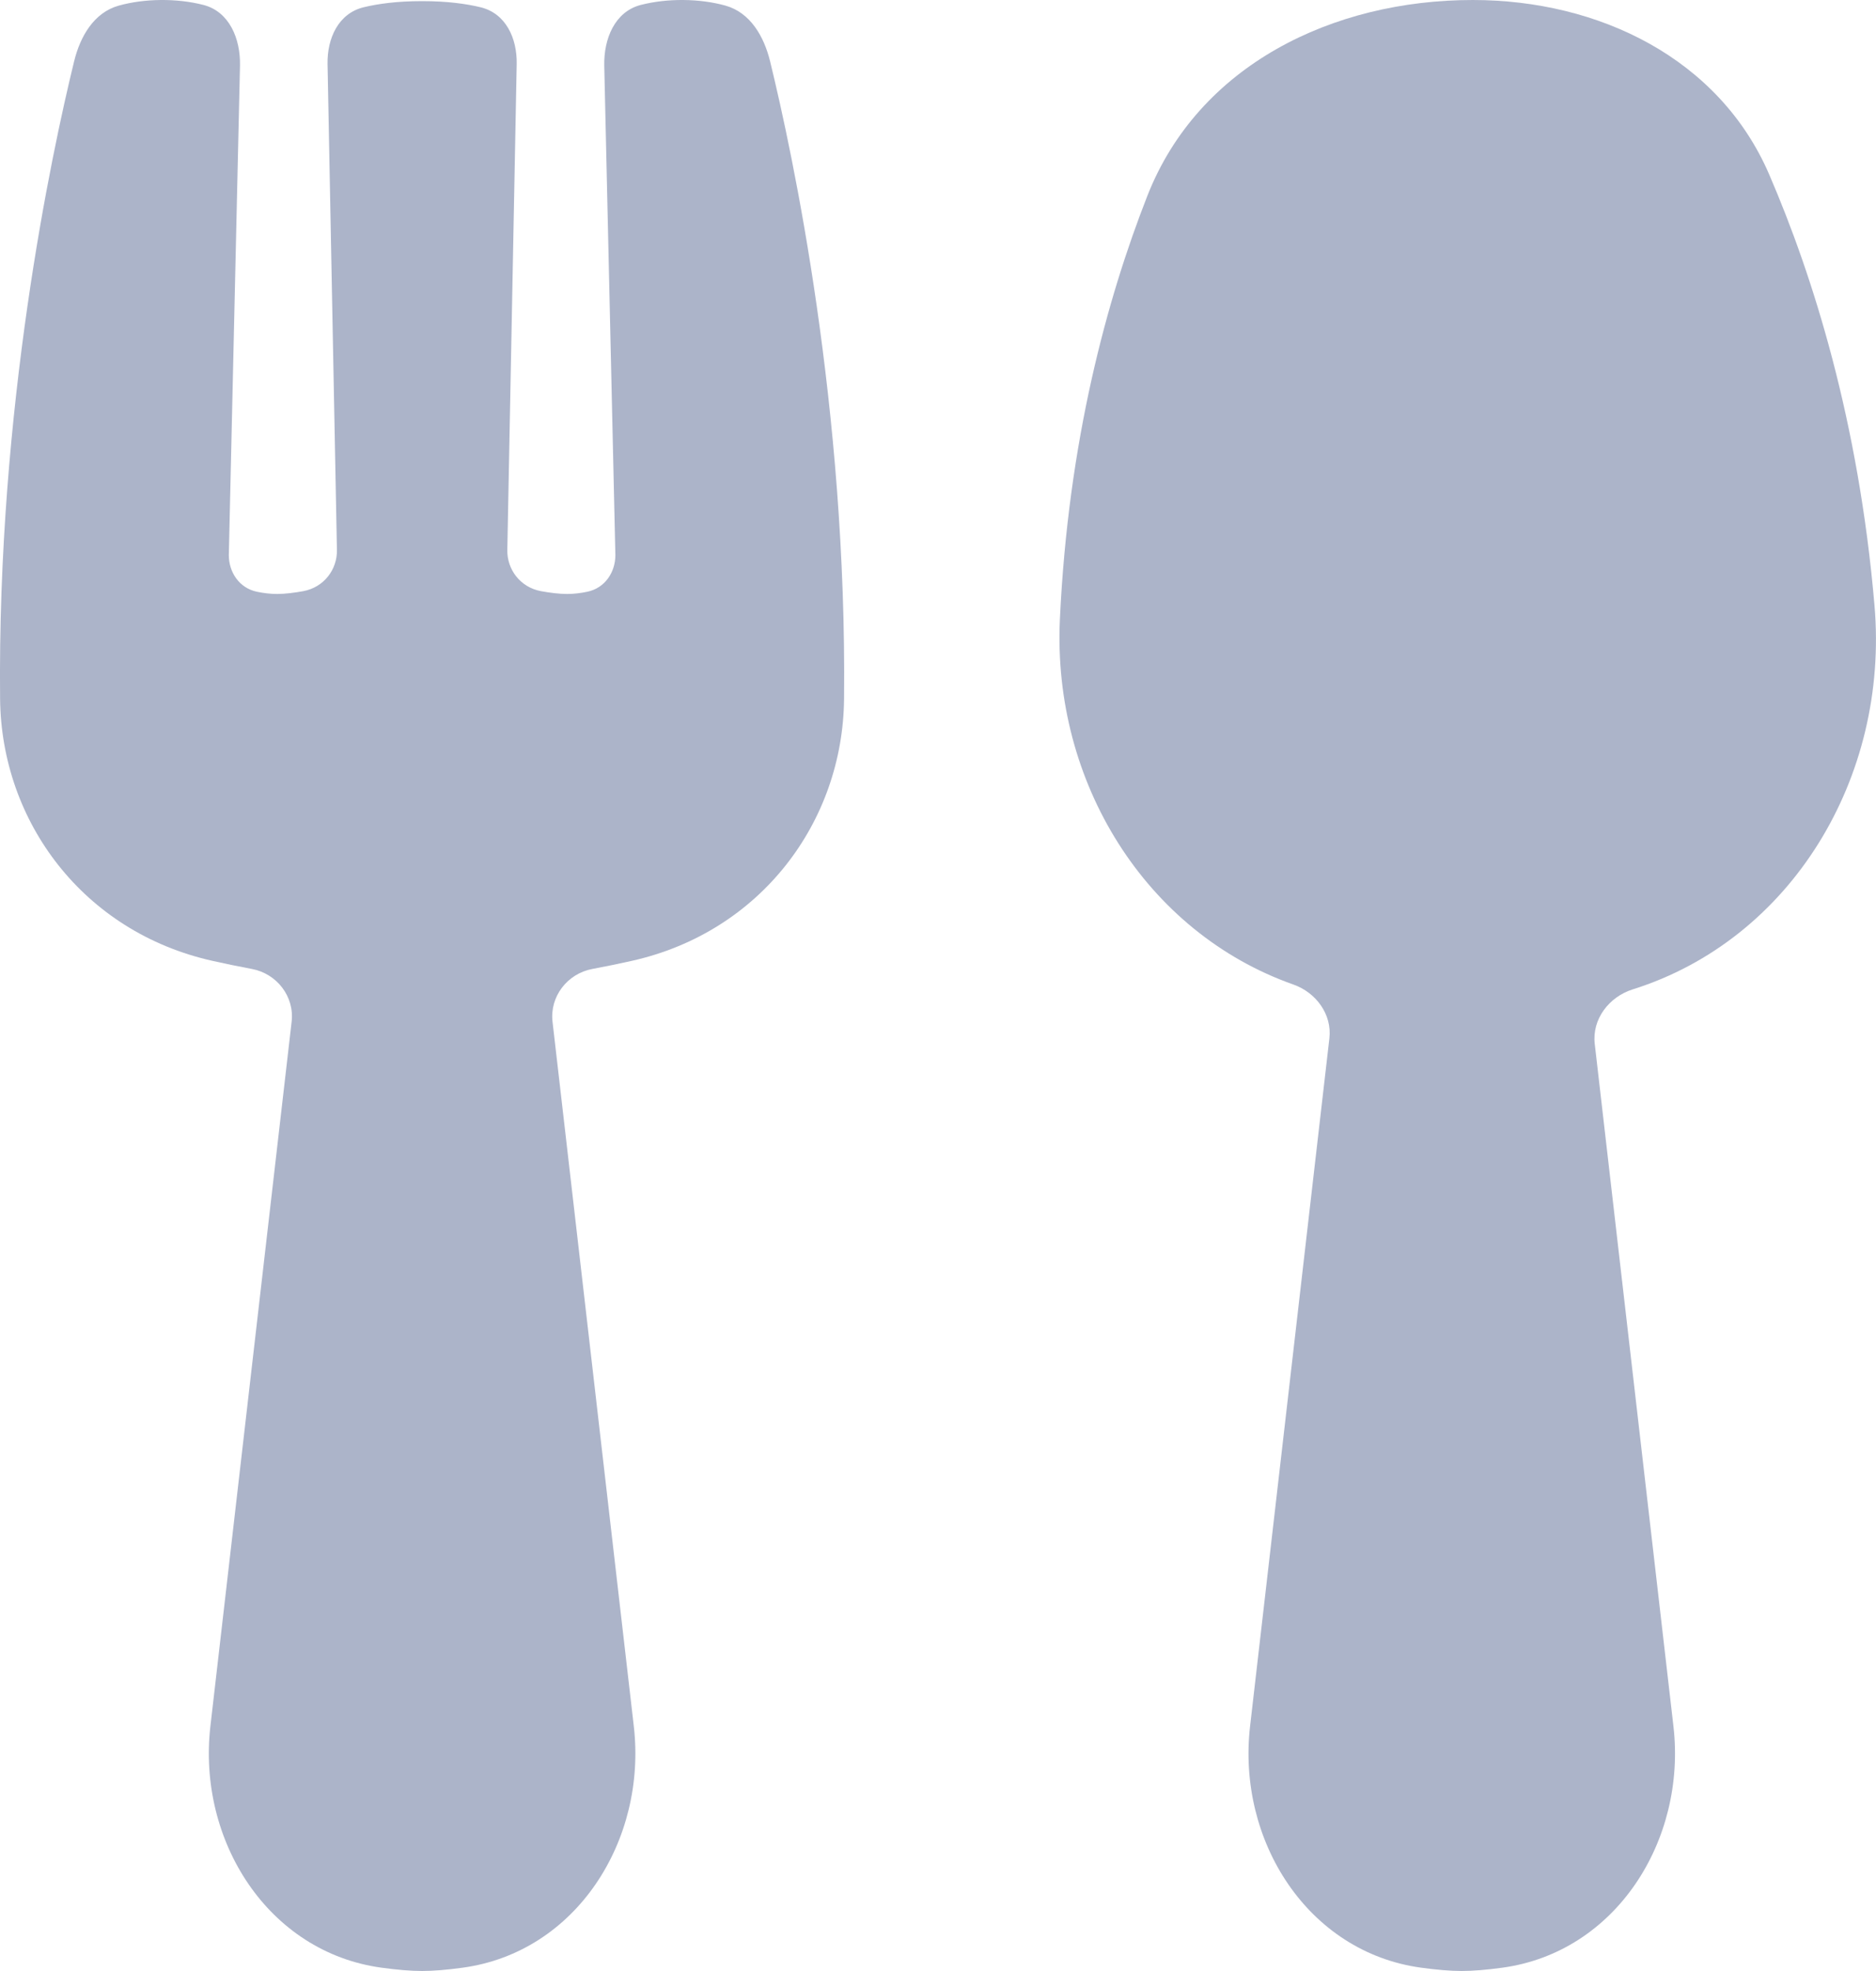 <svg width="40" height="42" viewBox="0 0 40 42" fill="none" xmlns="http://www.w3.org/2000/svg">
<path fill-rule="evenodd" clip-rule="evenodd" d="M10.248 0.155C10.784 0.286 11.027 0.813 11.017 1.364L10.817 11.719C10.809 12.135 11.093 12.515 11.535 12.597C11.723 12.631 11.921 12.657 12.091 12.657C12.238 12.657 12.385 12.638 12.52 12.61C12.901 12.532 13.121 12.191 13.121 11.829L12.884 1.401C12.871 0.828 13.108 0.248 13.663 0.105C14.227 -0.04 14.914 -0.035 15.47 0.12C15.999 0.269 16.291 0.777 16.421 1.311C16.906 3.298 18.061 8.699 17.997 14.895C17.971 17.512 16.223 19.858 13.475 20.474C13.202 20.535 12.921 20.593 12.632 20.647C12.098 20.746 11.719 21.234 11.781 21.773L13.514 36.785C13.794 39.216 12.288 41.601 9.862 41.93C9.538 41.974 9.243 42 9 42C8.757 42 8.462 41.974 8.138 41.93C5.712 41.601 4.206 39.216 4.486 36.785L6.218 21.773C6.281 21.234 5.902 20.746 5.368 20.647C5.079 20.593 4.798 20.535 4.526 20.474C1.777 19.858 0.029 17.512 0.002 14.895C-0.061 8.699 1.094 3.298 1.579 1.312C1.709 0.777 2.001 0.269 2.531 0.12C3.086 -0.035 3.773 -0.04 4.337 0.105C4.892 0.248 5.13 0.828 5.117 1.401L4.879 11.829C4.879 12.191 5.099 12.531 5.48 12.61C5.616 12.638 5.763 12.657 5.91 12.657C6.079 12.657 6.277 12.631 6.466 12.597C6.908 12.515 7.192 12.135 7.184 11.719L6.984 1.364C6.974 0.813 7.217 0.286 7.752 0.155C8.057 0.081 8.465 0.024 9 0.024C9.535 0.024 9.943 0.081 10.248 0.155Z" fill="#ACB4C9"/>
<path fill-rule="evenodd" clip-rule="evenodd" d="M22.599 13.197C22.776 9.401 23.602 6.369 24.464 4.173C25.556 1.39 28.413 0 31.403 0C34.095 0 36.659 1.248 37.724 3.721C38.66 5.891 39.632 8.979 39.968 12.903C40.283 16.575 38.186 20.023 34.812 21.083C34.307 21.242 33.942 21.718 34.003 22.244L35.681 36.785C35.961 39.216 34.455 41.601 32.03 41.93C31.705 41.974 31.41 42 31.167 42C30.924 42 30.629 41.974 30.305 41.93C27.879 41.601 26.373 39.216 26.654 36.785L28.345 22.127C28.404 21.616 28.062 21.15 27.576 20.979C24.432 19.869 22.437 16.67 22.599 13.197Z" fill="#ACB4C9"/>
</svg>
